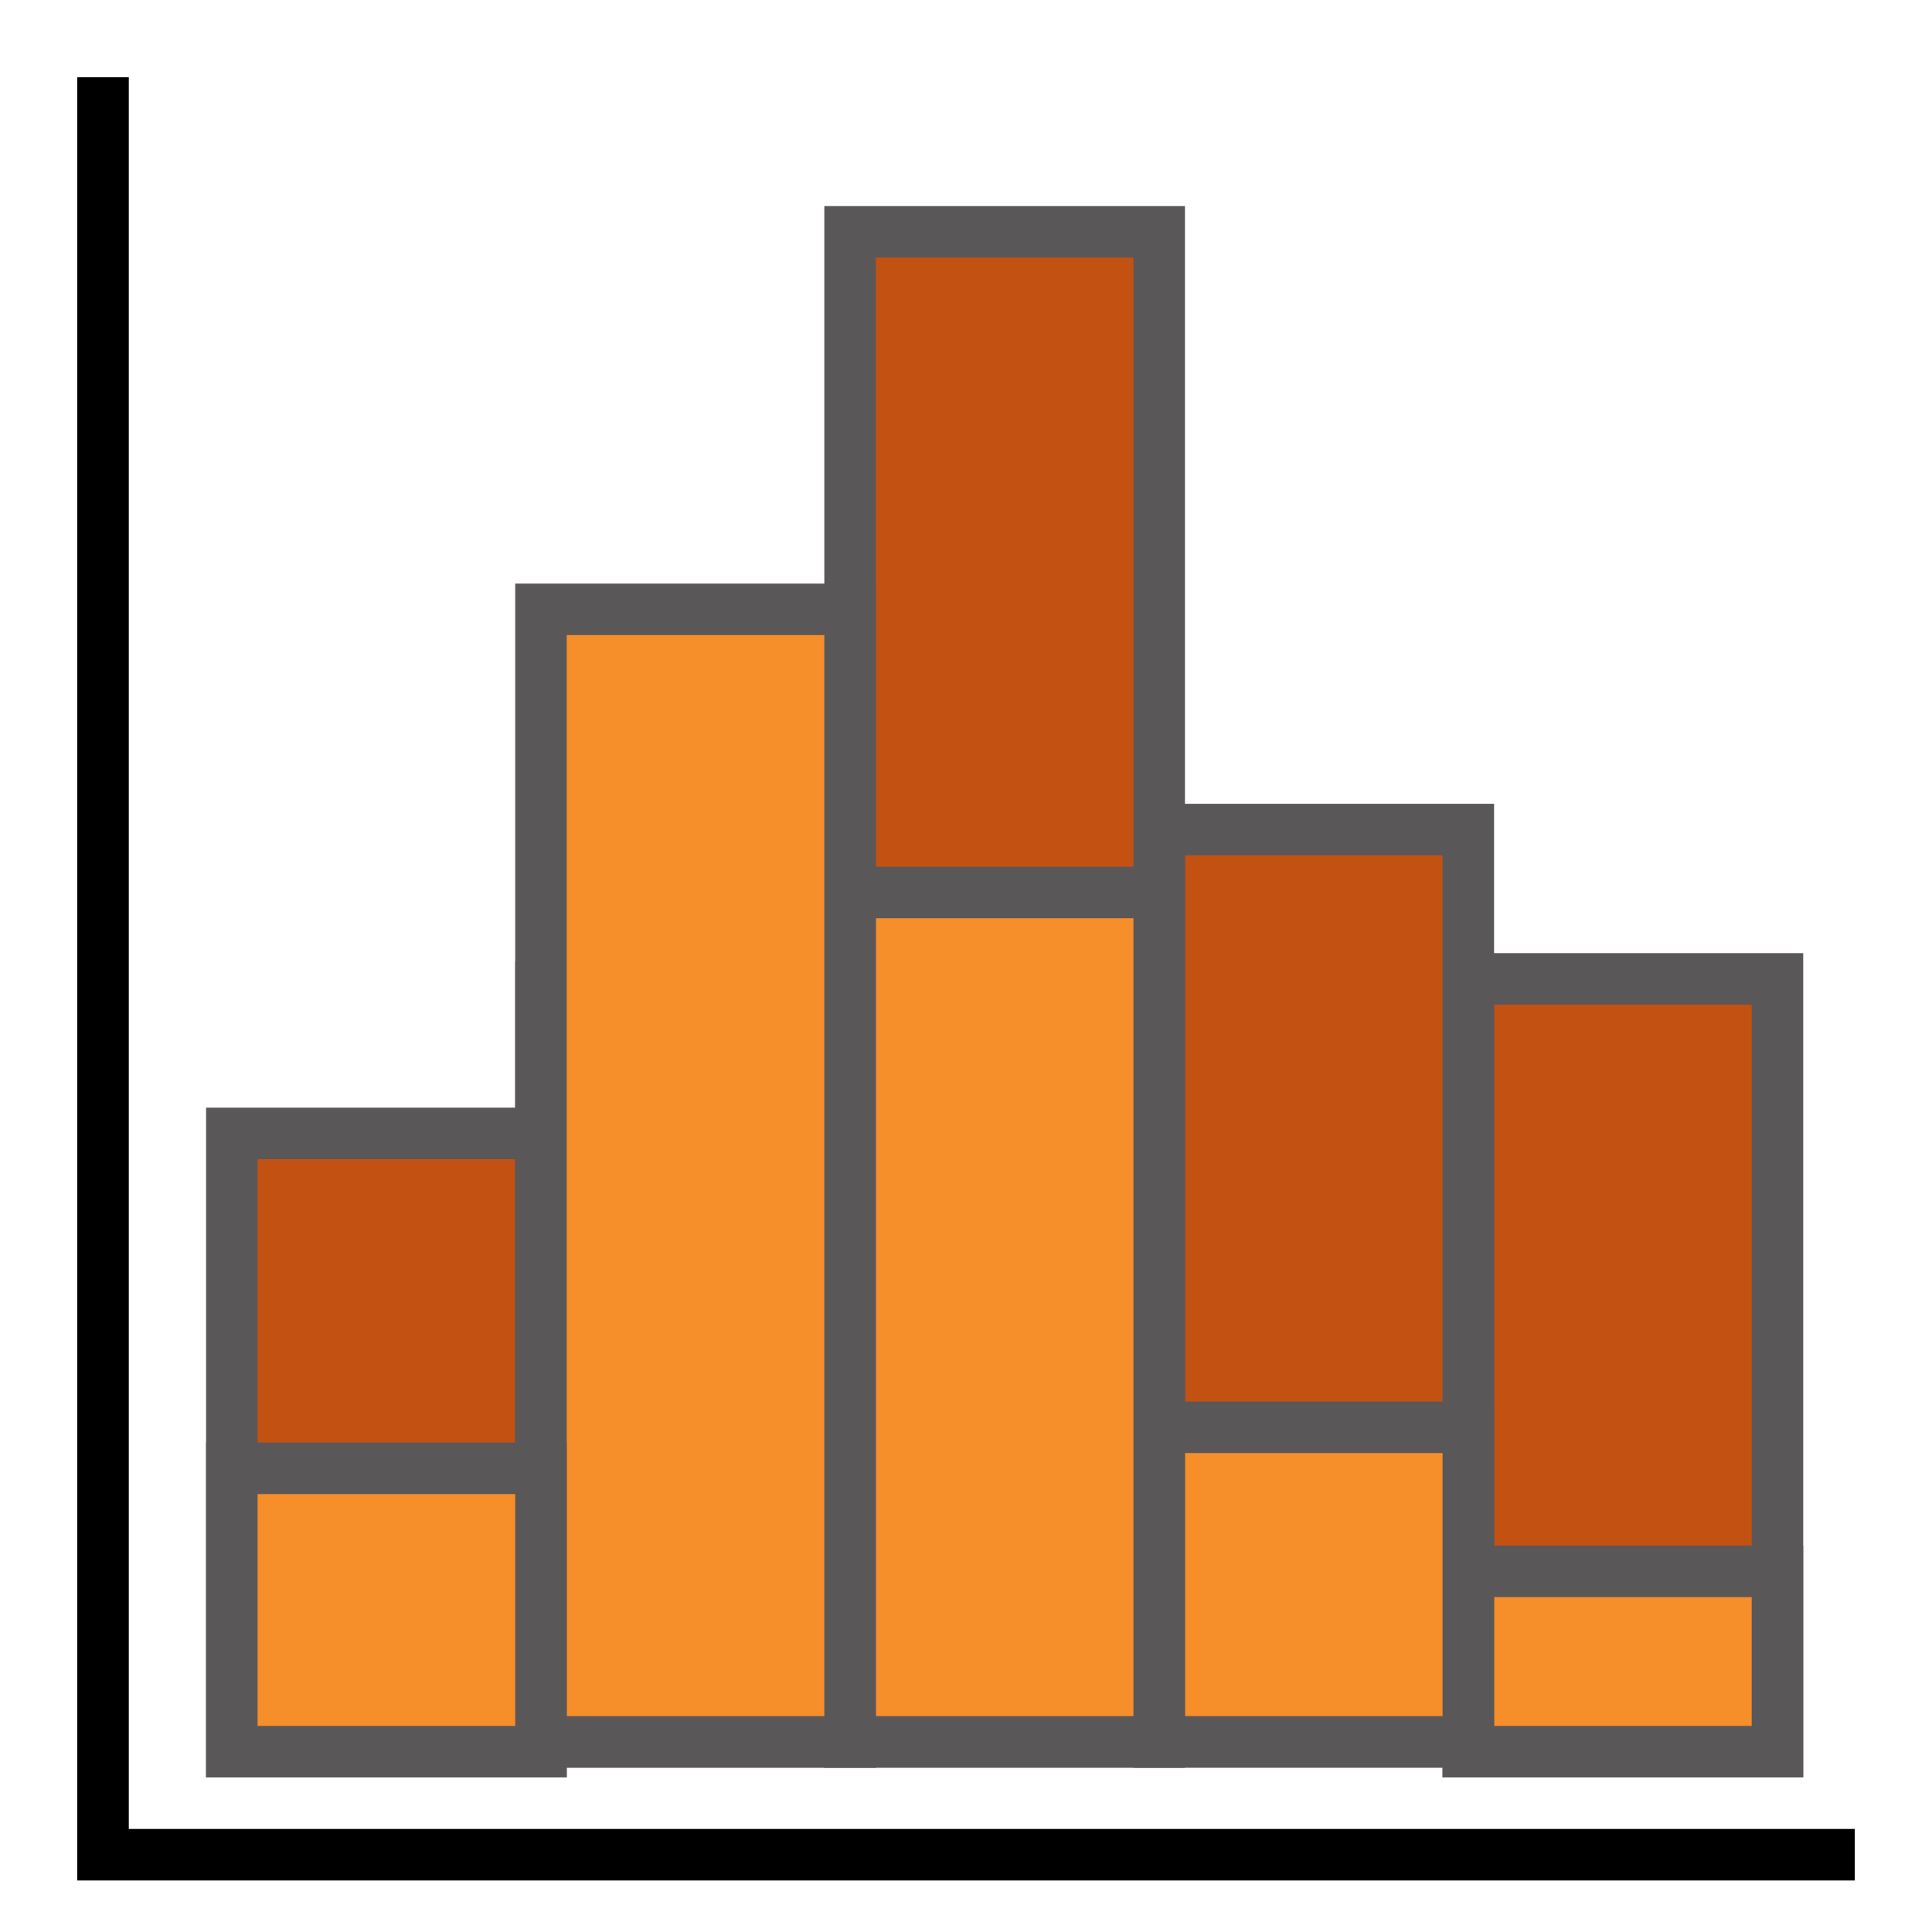 <svg width="75" height="75" viewBox="0 0 75 75" fill="none" xmlns="http://www.w3.org/2000/svg">
<path d="M72 72H4V38.416V3" stroke="black" stroke-width="2"/>
<rect x="57" y="38" width="12" height="30" fill="#C35112" stroke="#5A5759" stroke-width="2"/>
<rect x="45" y="32.203" width="12" height="35.416" fill="#C35112" stroke="#5A5759" stroke-width="2"/>
<rect x="33" y="9" width="12" height="58.62" fill="#C35112" stroke="#5A5759" stroke-width="2"/>
<rect x="21" y="38.31" width="12" height="29.31" fill="#C35112" stroke="#5A5759" stroke-width="2"/>
<rect x="9" y="44" width="12" height="24" fill="#C35112" stroke="#5A5759" stroke-width="2"/>
<rect x="57" y="61" width="12" height="7" fill="#F68E2A" stroke="#5A5759" stroke-width="2"/>
<rect x="45" y="55.407" width="12" height="12.212" fill="#F68E2A" stroke="#5A5759" stroke-width="2"/>
<rect x="33" y="34.646" width="12" height="32.973" fill="#F68E2A" stroke="#5A5759" stroke-width="2"/>
<rect x="21" y="23.655" width="12" height="43.965" fill="#F68E2A" stroke="#5A5759" stroke-width="2"/>
<rect x="9" y="57" width="12" height="11" fill="#F68E2A" stroke="#5A5759" stroke-width="2"/>
</svg>
